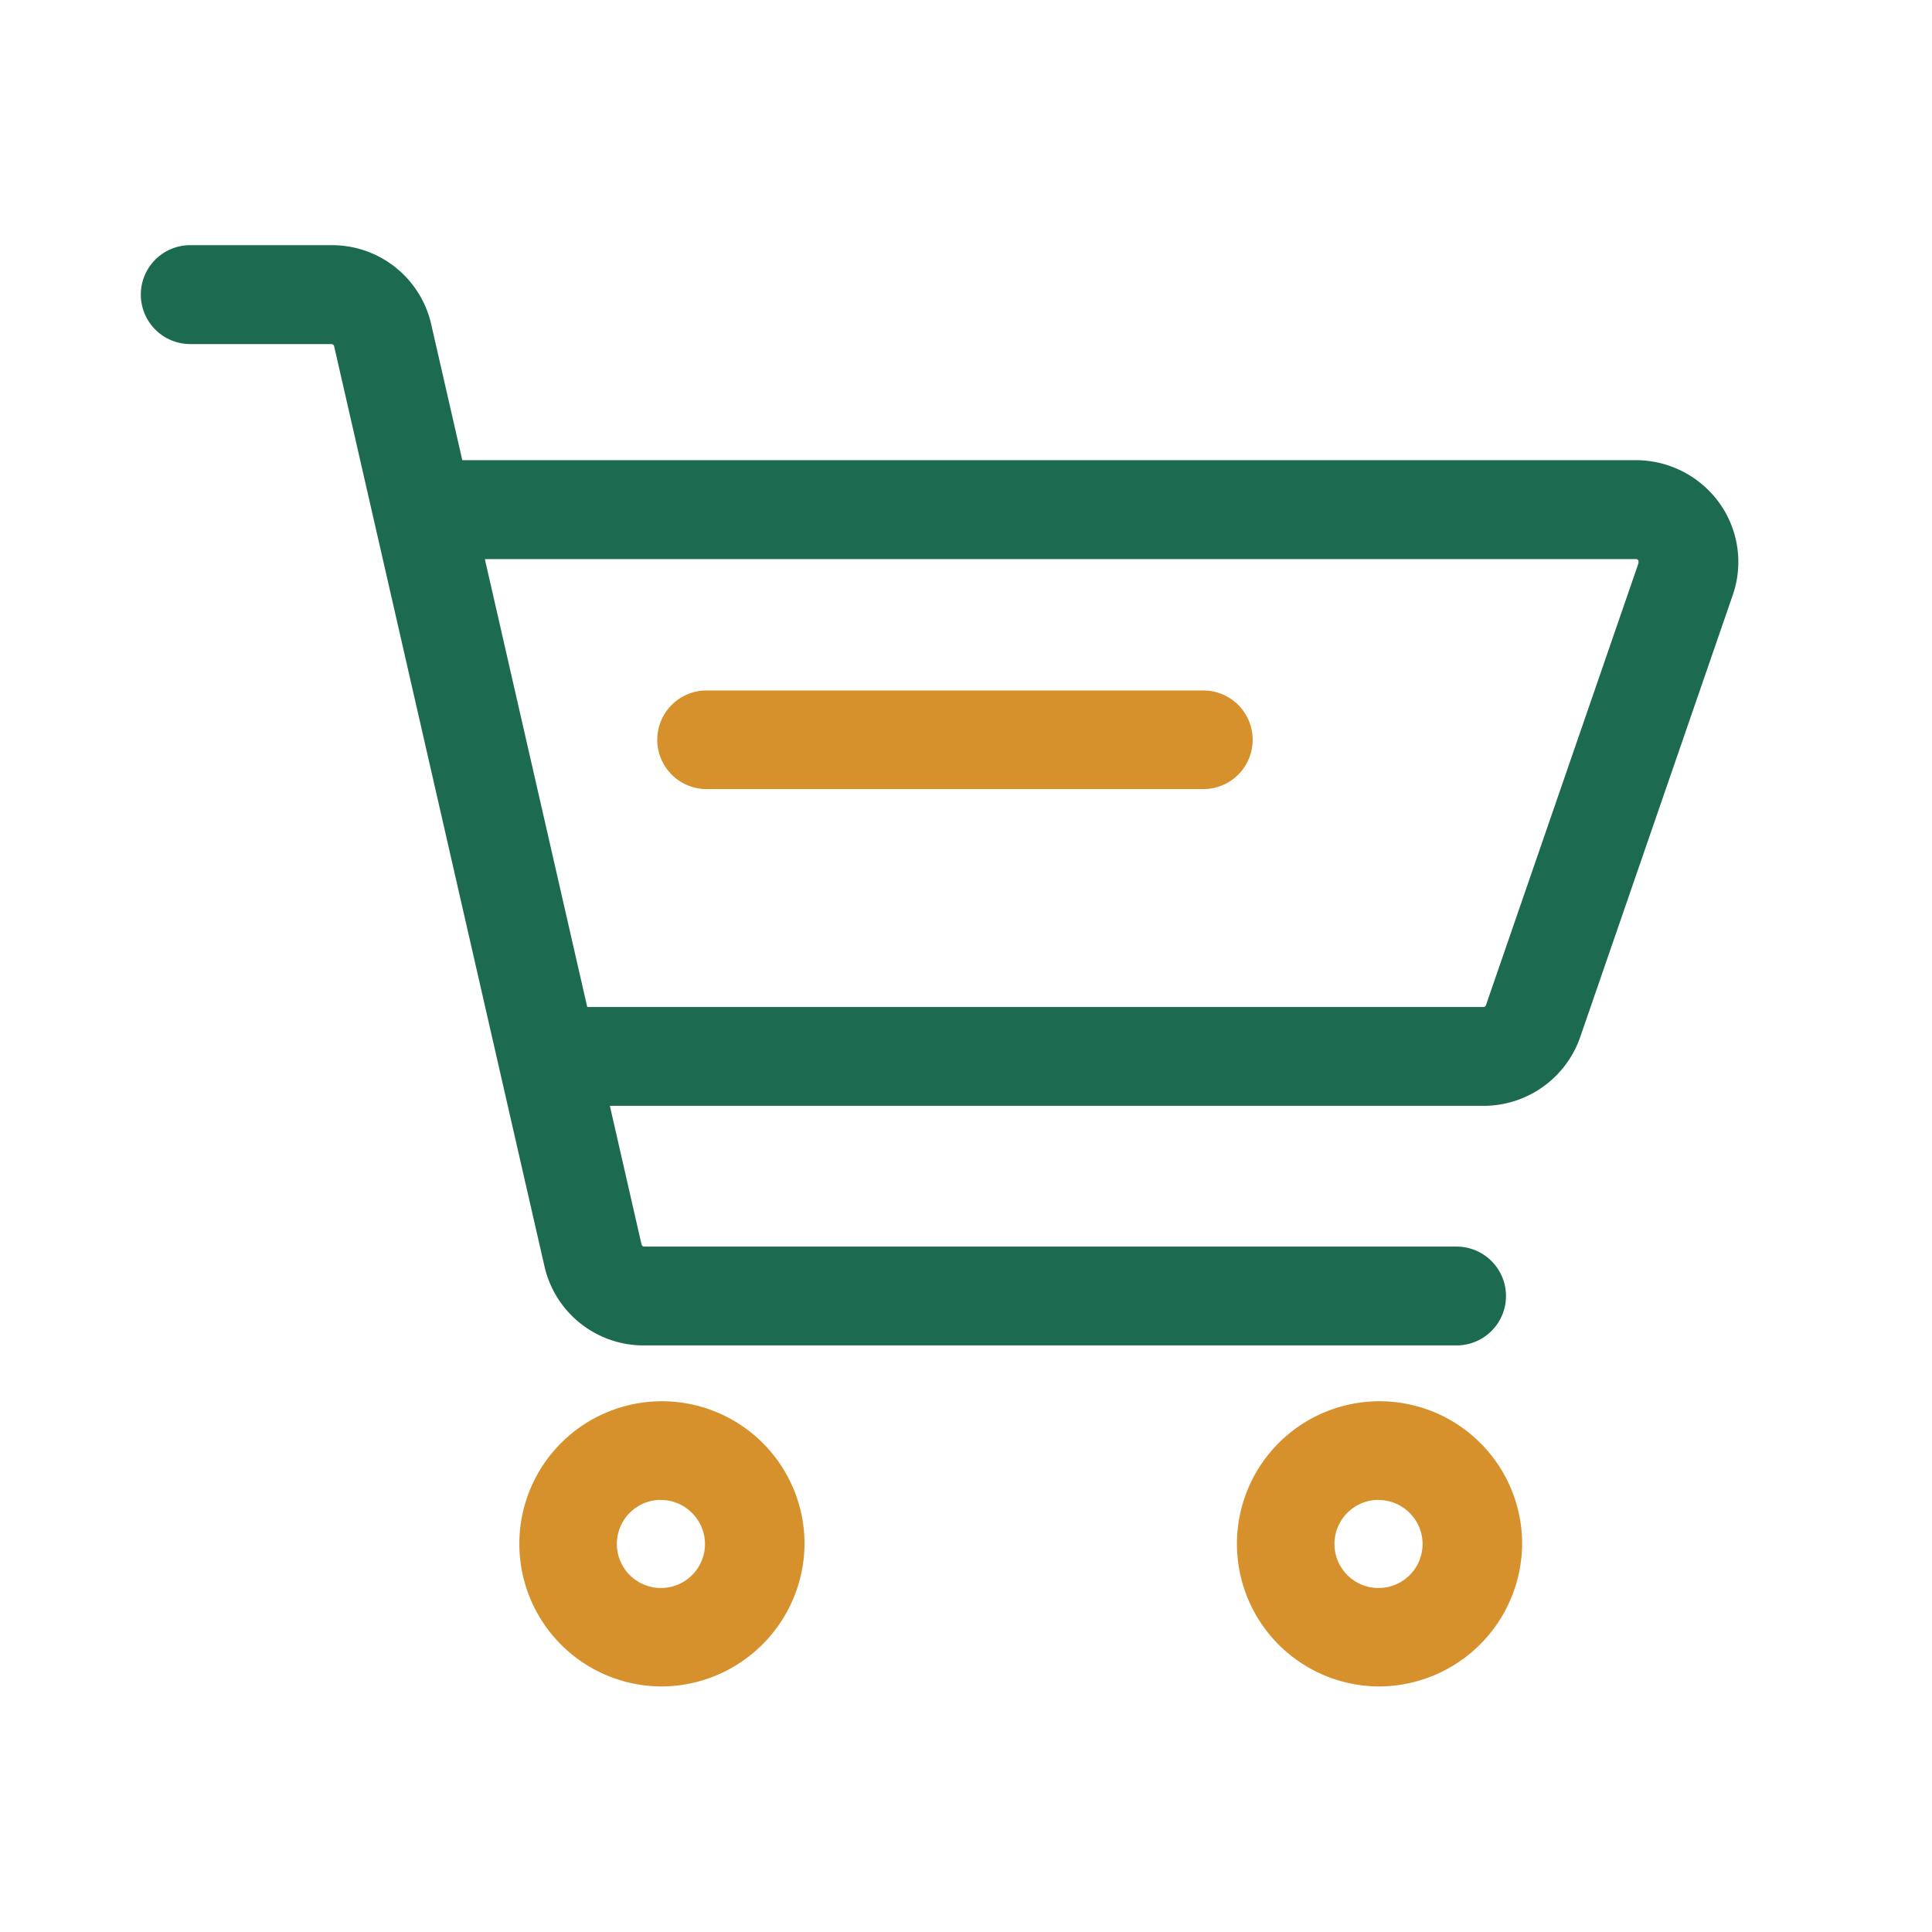 <svg xmlns="http://www.w3.org/2000/svg" xmlns:xlink="http://www.w3.org/1999/xlink" width="21" height="21" viewBox="0 0 21 21"><defs><style>.a{fill:none;}.b{fill:#fff;opacity:0;}.c{clip-path:url(#a);}.d{fill:#1c6a4f;}.e{fill:#d6912d;}</style><clipPath id="a"><rect class="a" width="17.363" height="15.708"/></clipPath></defs><rect class="b" width="21" height="21"/><g transform="translate(275.147 -80.354)"><g transform="translate(-273.614 83)"><g class="c" transform="translate(0 0)"><path class="d" d="M-256.576,86.626a1.118,1.118,0,0,0-.905-.463h-12.757l-.338-1.477a1.105,1.105,0,0,0-1.085-.86h-1.527a.537.537,0,0,0-.471.266.538.538,0,0,0,0,.542.538.538,0,0,0,.471.267h1.527a.031.031,0,0,1,.03.024l2.286,10a1.105,1.105,0,0,0,1.085.86h8.822a.537.537,0,0,0,.471-.266.537.537,0,0,0,0-.542.537.537,0,0,0-.471-.266h-8.822a.031.031,0,0,1-.03-.024l-.344-1.506h9.494a1.112,1.112,0,0,0,1.053-.747l1.659-4.807a1.1,1.1,0,0,0-.147-1Zm-.876.653-1.659,4.807a.031.031,0,0,1-.029.021h-9.74l-1.113-4.869h12.512a.031.031,0,0,1,.025.013.031.031,0,0,1,0,.028Zm0,0" transform="translate(273.73 -83.807)"/></g></g><path class="e" d="M-97.244,252.784h-5.4a.536.536,0,0,1-.464-.268.536.536,0,0,1,0-.536.536.536,0,0,1,.464-.268h5.4a.536.536,0,0,1,.464.268.536.536,0,0,1,0,.536.536.536,0,0,1-.464.268Zm-5.9,9.754a1.55,1.55,0,0,1-1.535-1.56,1.55,1.55,0,0,1,1.555-1.54,1.55,1.55,0,0,1,1.545,1.55,1.56,1.56,0,0,1-1.565,1.55Zm0-2.028a.479.479,0,0,0-.475.482.479.479,0,0,0,.481.476.479.479,0,0,0,.477-.479.481.481,0,0,0-.483-.478Zm7.8,2.028a1.55,1.55,0,0,1-1.535-1.56,1.55,1.55,0,0,1,1.555-1.54,1.55,1.55,0,0,1,1.545,1.55,1.56,1.56,0,0,1-1.565,1.55Zm0-2.028a.479.479,0,0,0-.475.482.479.479,0,0,0,.481.476.479.479,0,0,0,.477-.479.481.481,0,0,0-.483-.478Zm0,0" transform="translate(-164.823 -163.853)"/></g></svg>
